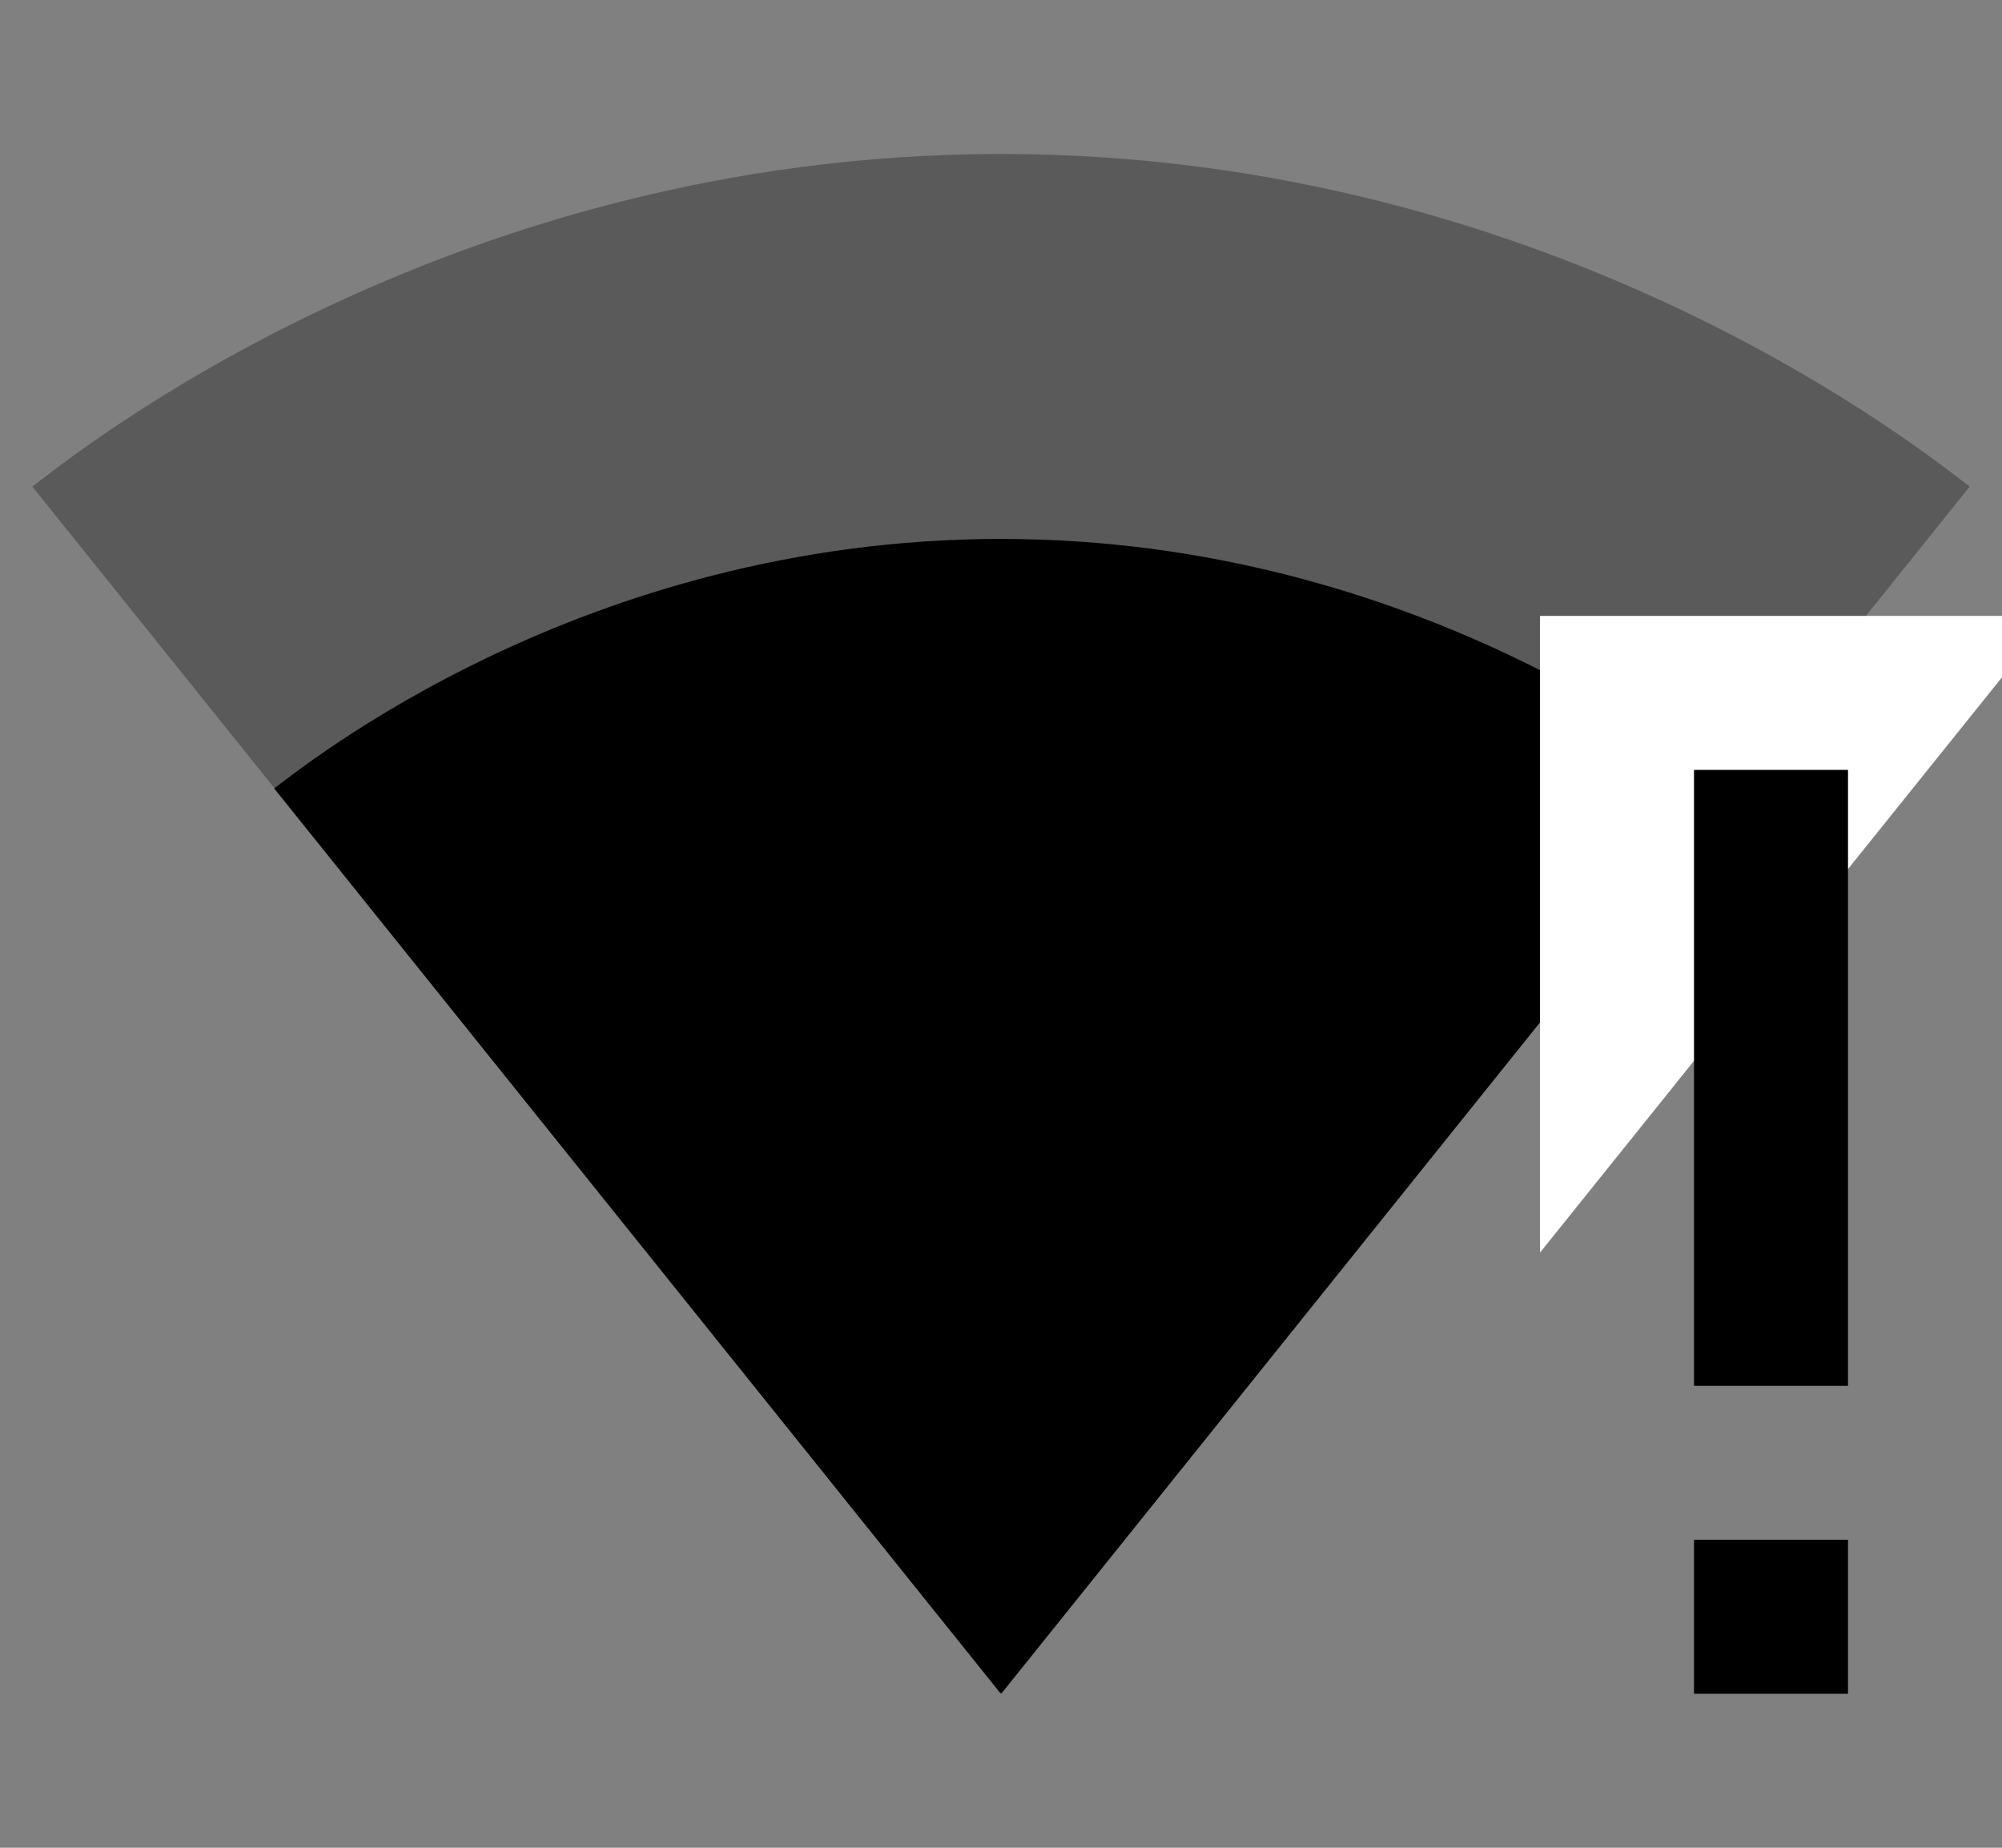 <svg xmlns="http://www.w3.org/2000/svg" width="26" height="24" viewBox="0 0 26 24">
    <rect x="0" y="0" width="26" height="24" fill="#808080" stroke="none"/>
    <path d="M13.01 21.99l9.43-11.75c-.37-.27-4-3.24-9.44-3.24-5.44 0-9.07 2.97-9.44 3.24l9.43 11.75h.02z"/>
    <path fill-opacity=".3" d="M13.01 21.99l12.57-15.67c-.48-.36-5.32-4.32-12.58-4.32s-12.1 3.96-12.58 4.32l12.57 15.66.01.02.01-.01z"/>
    <path fill="#fff" d="M20 16.27v-8.27h6.64"/>
    <path d="M22 22h2v-2h-2v2zm0-12v8h2v-8h-2z"/>
    <path d="M0 0h26v24h-26z" fill="none"/>
</svg>
